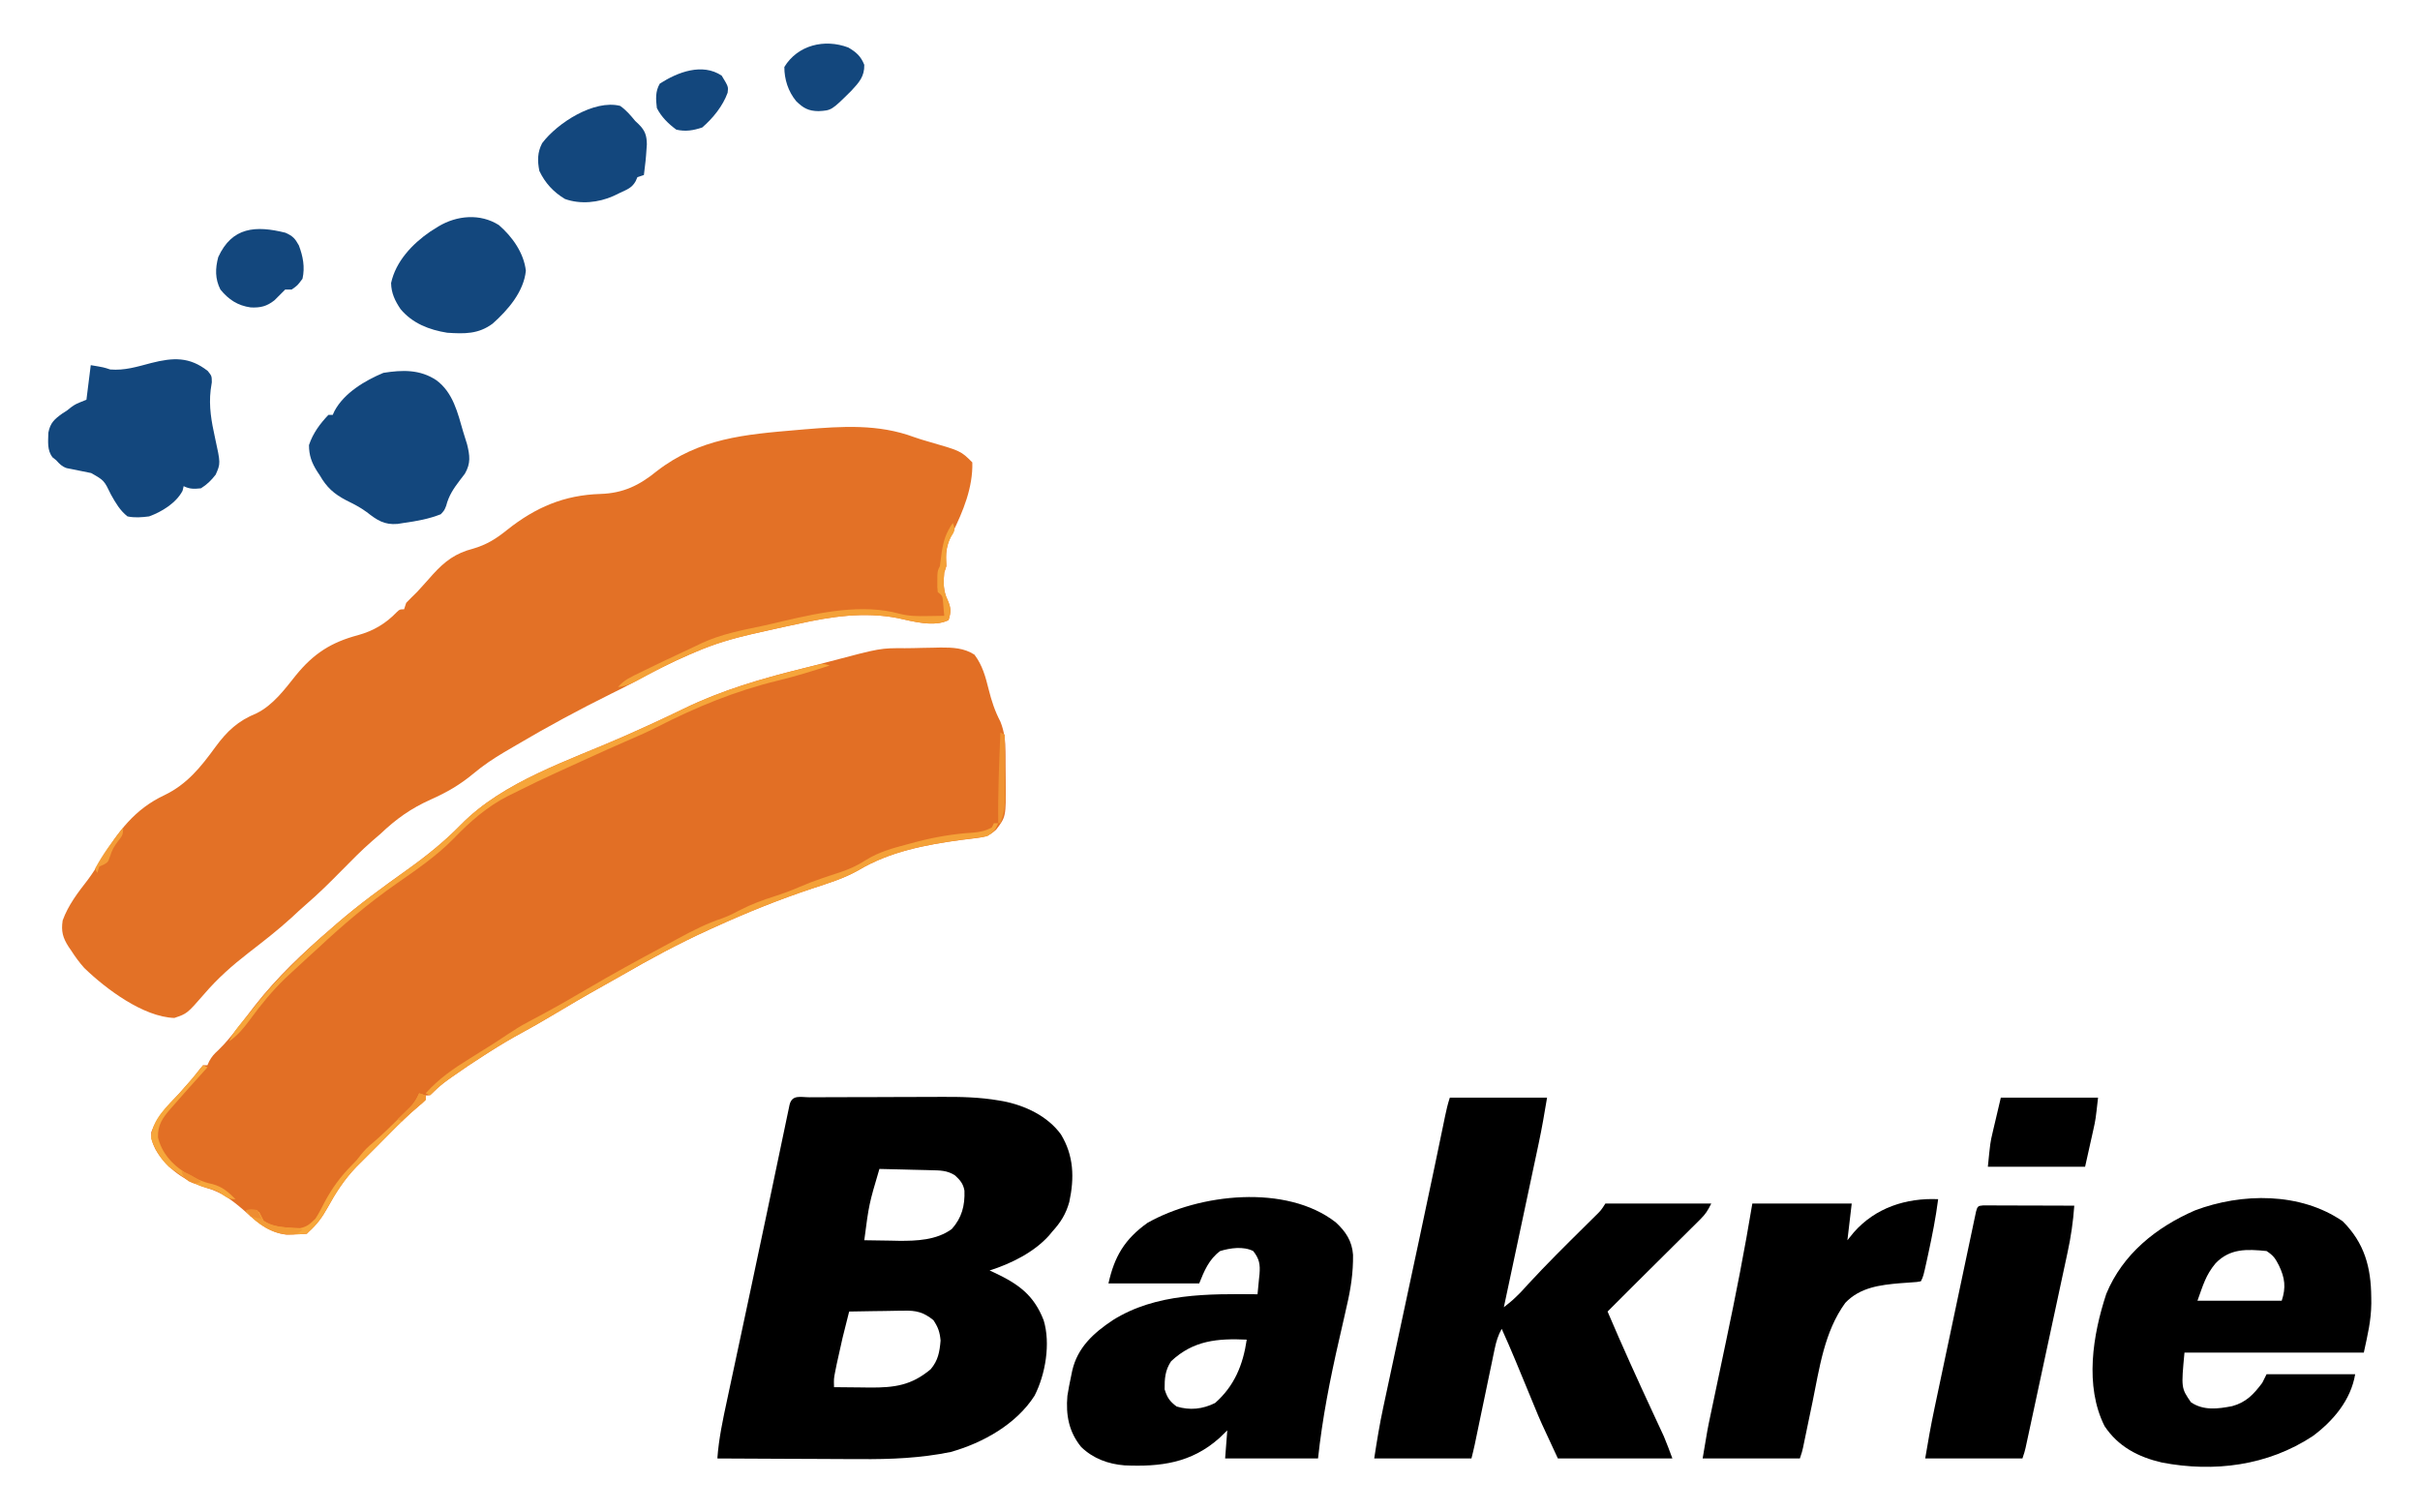 <?xml version="1.0" encoding="UTF-8"?>
<svg version="1.1" xmlns="http://www.w3.org/2000/svg" width="1120" height="700">
<path d="M0 0 C1.977 -0.038 3.953 -0.073 5.93 -0.105 C6.851 -0.127 7.771 -0.149 8.72 -0.172 C14.313 -0.197 19.623 0.007 24.43 3.145 C28.121 8.069 29.527 13.292 30.992 19.207 C32.34 24.569 33.852 29.216 36.43 34.145 C38.299 38.822 38.75 43.085 38.766 48.07 C38.772 48.817 38.779 49.564 38.786 50.334 C38.796 51.908 38.801 53.482 38.8 55.056 C38.805 57.44 38.841 59.822 38.879 62.205 C39 78.161 39 78.161 34.43 84.145 C31.398 86.954 29.045 87.61 24.977 88.066 C23.894 88.201 22.812 88.335 21.696 88.474 C20.536 88.613 19.375 88.751 18.18 88.895 C1.702 91.122 -14.812 94.277 -29.239 102.891 C-36.007 106.74 -43.398 108.96 -50.758 111.395 C-66.091 116.489 -80.85 122.452 -95.57 129.145 C-96.584 129.603 -97.598 130.062 -98.643 130.535 C-112.528 136.864 -125.82 144.034 -139.022 151.677 C-141.915 153.343 -144.826 154.972 -147.744 156.594 C-155.783 161.065 -163.7 165.735 -171.596 170.453 C-176.072 173.119 -180.57 175.708 -185.156 178.18 C-190.189 180.903 -195.056 183.823 -199.883 186.895 C-200.692 187.408 -201.502 187.922 -202.336 188.451 C-207.474 191.737 -212.536 195.113 -217.508 198.645 C-218.068 199.041 -218.629 199.438 -219.206 199.847 C-221.599 201.576 -223.747 203.323 -225.824 205.426 C-227.57 207.145 -227.57 207.145 -229.57 207.145 C-229.57 207.805 -229.57 208.465 -229.57 209.145 C-231.015 210.568 -231.015 210.568 -233.027 212.23 C-237.678 216.186 -241.968 220.43 -246.258 224.77 C-246.991 225.507 -247.723 226.244 -248.479 227.004 C-249.89 228.424 -251.3 229.845 -252.709 231.268 C-255.684 234.267 -258.669 237.255 -261.676 240.223 C-267.235 246.022 -271.18 252.141 -275.032 259.167 C-277.453 263.525 -279.869 266.794 -283.57 270.145 C-283.9 270.475 -284.23 270.805 -284.57 271.145 C-286.586 271.325 -288.61 271.413 -290.633 271.457 C-291.738 271.494 -292.842 271.532 -293.98 271.57 C-302.293 270.584 -307.8 265.51 -313.883 260.145 C-319.346 255.48 -323.998 251.897 -331.012 249.922 C-340.747 246.964 -349.499 240.953 -354.586 232.117 C-356.001 229.282 -356.637 227.339 -356.57 224.145 C-353.867 216.771 -348.887 211.793 -343.57 206.145 C-342.292 204.714 -341.02 203.277 -339.758 201.832 C-339.201 201.197 -338.644 200.561 -338.07 199.906 C-336.752 198.358 -335.499 196.755 -334.258 195.145 C-333.701 194.485 -333.144 193.825 -332.57 193.145 C-331.91 193.145 -331.25 193.145 -330.57 193.145 C-330.301 192.544 -330.031 191.943 -329.754 191.324 C-328.562 189.13 -327.47 187.931 -325.633 186.27 C-322.14 182.885 -319.171 179.228 -316.195 175.395 C-315.715 174.779 -315.235 174.163 -314.74 173.528 C-312.666 170.862 -310.604 168.19 -308.566 165.496 C-298.42 152.5 -286.087 140.836 -273.57 130.145 C-272.594 129.287 -271.619 128.43 -270.613 127.547 C-260.342 118.681 -249.414 110.731 -238.367 102.863 C-229.497 96.535 -220.936 89.707 -213.32 81.895 C-193.529 61.692 -163.362 52.211 -137.925 40.99 C-128.535 36.848 -119.228 32.594 -110.008 28.082 C-92.426 19.575 -74.504 14.306 -55.58 9.642 C-51.011 8.514 -46.461 7.33 -41.914 6.117 C-19.084 0.081 -19.084 0.081 -7.696 0.143 C-5.129 0.145 -2.567 0.07 0 0 Z " fill="#E26F25" transform="translate(426.57,299.855)"/>
<path d="M0 0 C2.075 0.742 4.162 1.369 6.281 1.975 C21.659 6.392 21.659 6.392 26.972 11.706 C27.293 23.315 22.7 34.357 17.66 44.581 C15.016 50.056 14.487 53.689 14.972 59.706 C14.642 60.696 14.312 61.686 13.972 62.706 C13.514 67.256 13.506 71.235 15.535 75.393 C17.152 79.119 17.16 80.867 15.972 84.706 C9.239 88.072 -0.464 85.309 -7.514 83.773 C-23.118 80.729 -38.418 83.039 -53.715 86.456 C-55.372 86.809 -57.029 87.16 -58.686 87.51 C-63.477 88.531 -68.254 89.607 -73.028 90.706 C-73.757 90.872 -74.485 91.037 -75.236 91.208 C-84.076 93.239 -92.493 95.724 -100.84 99.331 C-102.367 99.978 -102.367 99.978 -103.924 100.639 C-112.832 104.484 -121.363 108.909 -129.875 113.55 C-133.222 115.346 -136.622 117.027 -140.028 118.706 C-154.95 126.113 -169.578 133.969 -183.915 142.457 C-185.811 143.577 -187.713 144.685 -189.618 145.792 C-194.667 148.79 -199.347 151.905 -203.841 155.67 C-210.047 160.859 -216.192 164.412 -223.59 167.706 C-232.903 171.865 -239.641 176.699 -247.028 183.706 C-248.268 184.778 -249.512 185.847 -250.758 186.913 C-255.759 191.266 -260.377 195.984 -265.028 200.706 C-270.3 206.058 -275.575 211.313 -281.281 216.204 C-283.631 218.224 -285.886 220.342 -288.153 222.456 C-294.494 228.243 -301.238 233.46 -308.028 238.706 C-315.562 244.556 -322.322 250.517 -328.528 257.768 C-336.416 266.819 -336.416 266.819 -342.34 268.831 C-356.76 268.342 -373.964 255.418 -384.028 245.706 C-386.28 243.169 -388.204 240.562 -390.028 237.706 C-390.645 236.81 -390.645 236.81 -391.274 235.897 C-393.998 231.664 -394.785 228.669 -394.028 223.706 C-391.435 216.55 -386.971 210.805 -382.352 204.842 C-380.039 201.721 -378.022 198.537 -376.028 195.206 C-368.362 182.555 -360.662 172.175 -347.028 165.768 C-336.434 160.674 -330.127 152.746 -323.355 143.457 C-317.884 136.01 -312.892 131.34 -304.313 127.838 C-296.65 124.04 -291.365 116.853 -286.145 110.315 C-277.958 100.225 -269.815 94.978 -257.35 91.674 C-250.254 89.697 -244.515 86.36 -239.395 80.995 C-238.028 79.706 -238.028 79.706 -236.028 79.706 C-235.698 78.716 -235.368 77.726 -235.028 76.706 C-233.393 75.007 -231.72 73.346 -230.028 71.706 C-229.064 70.661 -228.108 69.609 -227.161 68.549 C-226.667 68.001 -226.173 67.454 -225.665 66.889 C-224.66 65.771 -223.66 64.648 -222.665 63.522 C-217.157 57.442 -212.143 53.698 -204.09 51.643 C-197.837 49.825 -193.38 47.033 -188.34 42.956 C-175.196 32.527 -161.958 26.812 -145.069 26.309 C-134.58 25.959 -127.198 22.377 -119.153 15.831 C-99.368 0.482 -78.297 -1.22 -54.028 -3.294 C-52.926 -3.39 -51.824 -3.486 -50.688 -3.584 C-33.397 -5.01 -16.469 -6.145 0 0 Z " fill="#E37126" transform="translate(423.028,202.294)"/>
<path d="M0 0 C0.812 -0.005 1.623 -0.01 2.46 -0.015 C5.164 -0.03 7.869 -0.036 10.574 -0.042 C12.46 -0.048 14.346 -0.054 16.232 -0.059 C20.204 -0.07 24.175 -0.076 28.146 -0.079 C33.191 -0.085 38.234 -0.108 43.278 -0.137 C47.186 -0.156 51.093 -0.161 55 -0.162 C56.856 -0.165 58.712 -0.173 60.568 -0.187 C69.678 -0.247 78.566 -0.069 87.562 1.479 C88.565 1.65 88.565 1.65 89.588 1.825 C99.669 3.78 110.114 8.699 116.262 17.161 C122.245 26.986 122.549 37.306 120.137 48.474 C118.564 54.061 116.151 57.91 112.262 62.161 C111.782 62.742 111.303 63.324 110.809 63.923 C103.84 71.754 93.128 77.004 83.262 80.161 C84.422 80.689 84.422 80.689 85.605 81.228 C96.67 86.472 103.72 91.524 108.262 103.161 C111.564 113.93 109.1 128.268 104.074 138.099 C95.64 151.331 80.094 159.993 65.262 164.161 C51.29 167.019 37.39 167.579 23.18 167.454 C21.259 167.448 19.339 167.444 17.418 167.441 C12.442 167.43 7.466 167.401 2.49 167.367 C-2.619 167.336 -7.729 167.323 -12.838 167.308 C-22.805 167.276 -32.772 167.225 -42.738 167.161 C-42.081 157.951 -40.171 149.09 -38.23 140.087 C-37.868 138.388 -37.507 136.689 -37.146 134.989 C-36.176 130.428 -35.199 125.868 -34.221 121.308 C-33.203 116.561 -32.192 111.813 -31.18 107.064 C-29.937 101.232 -28.693 95.4 -27.448 89.569 C-24.87 77.499 -22.313 65.425 -19.78 53.345 C-19.249 50.817 -18.718 48.288 -18.187 45.759 C-16.189 36.246 -16.189 36.246 -14.198 26.732 C-13.437 23.091 -12.673 19.451 -11.907 15.812 C-11.495 13.852 -11.087 11.89 -10.679 9.929 C-10.436 8.779 -10.193 7.628 -9.943 6.443 C-9.733 5.441 -9.523 4.438 -9.307 3.405 C-8.097 -1.368 -4.176 0.006 0 0 Z M32.262 33.161 C27.431 49.481 27.431 49.481 25.262 66.161 C29.366 66.249 33.47 66.302 37.574 66.349 C38.722 66.374 39.87 66.399 41.053 66.425 C49.502 66.497 58.667 66.145 65.762 60.974 C70.413 55.741 71.869 50.167 71.617 43.208 C71.059 39.993 69.628 38.33 67.262 36.161 C63.649 33.806 60.337 33.851 56.09 33.747 C55.407 33.728 54.725 33.708 54.022 33.688 C51.852 33.629 49.682 33.582 47.512 33.536 C46.036 33.498 44.561 33.459 43.086 33.419 C39.478 33.323 35.87 33.239 32.262 33.161 Z M18.262 99.161 C15.174 111.237 15.174 111.237 12.512 123.411 C12.269 124.613 12.027 125.814 11.777 127.052 C11.153 130.294 11.153 130.294 11.262 134.161 C15.574 134.22 19.886 134.255 24.199 134.286 C25.412 134.303 26.624 134.32 27.873 134.337 C39.25 134.399 47.079 133.36 56.012 125.849 C59.465 121.724 60.112 117.87 60.574 112.599 C60.216 108.656 59.457 106.454 57.262 103.161 C52.713 99.439 49.187 98.599 43.457 98.771 C42.733 98.776 42.009 98.782 41.263 98.788 C38.97 98.81 36.679 98.86 34.387 98.911 C32.824 98.931 31.262 98.949 29.699 98.966 C25.886 99.01 22.074 99.079 18.262 99.161 Z " fill="#000000" transform="translate(374.738,507.839)"/>
<path d="M0 0 C14.85 0 29.7 0 45 0 C43.815 7.108 42.628 14.133 41.121 21.165 C40.945 21.996 40.769 22.827 40.588 23.683 C40.017 26.377 39.442 29.072 38.867 31.766 C38.466 33.654 38.066 35.543 37.665 37.431 C36.619 42.364 35.569 47.295 34.519 52.227 C33.444 57.274 32.373 62.323 31.301 67.371 C29.203 77.248 27.103 87.124 25 97 C29.129 93.728 29.129 93.728 32.855 90.023 C33.383 89.447 33.911 88.871 34.455 88.278 C35.026 87.65 35.598 87.022 36.188 86.375 C44.662 77.182 53.54 68.402 62.427 59.611 C62.985 59.056 63.544 58.502 64.119 57.931 C65.179 56.879 66.241 55.829 67.306 54.782 C69.993 52.149 69.993 52.149 72 49 C88.17 49 104.34 49 121 49 C119.345 52.31 118.407 53.84 115.915 56.312 C114.978 57.249 114.978 57.249 114.023 58.204 C113.349 58.867 112.675 59.531 111.98 60.215 C111.285 60.908 110.589 61.6 109.873 62.314 C107.649 64.527 105.418 66.732 103.188 68.938 C101.697 70.418 100.207 71.899 98.717 73.381 C95.972 76.11 93.224 78.836 90.473 81.558 C87.64 84.363 84.816 87.178 82 90 C79 93 76 96 73 99 C79.766 114.909 86.916 130.626 94.197 146.303 C94.558 147.083 94.918 147.862 95.29 148.665 C95.965 150.124 96.643 151.583 97.324 153.04 C97.632 153.707 97.94 154.373 98.258 155.06 C98.523 155.63 98.788 156.201 99.061 156.788 C100.487 160.146 101.719 163.584 103 167 C85.51 167 68.02 167 50 167 C41.965 149.782 41.965 149.782 39.176 142.977 C38.862 142.22 38.549 141.464 38.226 140.684 C37.251 138.332 36.282 135.979 35.312 133.625 C34.019 130.492 32.723 127.359 31.426 124.227 C31.122 123.493 30.819 122.76 30.506 122.004 C28.416 116.966 26.255 111.967 24 107 C22.339 110.016 21.48 112.798 20.779 116.164 C20.562 117.192 20.345 118.22 20.122 119.279 C19.781 120.935 19.781 120.935 19.434 122.625 C19.075 124.334 19.075 124.334 18.709 126.077 C17.947 129.717 17.192 133.358 16.438 137 C15.678 140.641 14.916 144.282 14.155 147.923 C13.681 150.189 13.209 152.455 12.739 154.721 C12.419 156.263 12.419 156.263 12.092 157.836 C11.811 159.19 11.811 159.19 11.524 160.572 C11.06 162.724 10.534 164.864 10 167 C-4.85 167 -19.7 167 -35 167 C-33.77 159.006 -32.509 151.174 -30.804 143.292 C-30.594 142.306 -30.384 141.32 -30.168 140.304 C-29.478 137.074 -28.784 133.846 -28.09 130.617 C-27.598 128.317 -27.107 126.018 -26.616 123.718 C-25.322 117.661 -24.024 111.605 -22.725 105.549 C-20.677 95.997 -18.635 86.443 -16.593 76.889 C-15.843 73.381 -15.092 69.873 -14.341 66.365 C-11.965 55.256 -9.603 44.145 -7.282 33.024 C-7.07 32.01 -6.858 30.995 -6.64 29.949 C-5.65 25.203 -4.663 20.457 -3.68 15.709 C-3.505 14.865 -3.329 14.02 -3.149 13.15 C-2.824 11.59 -2.502 10.03 -2.181 8.47 C-1.579 5.579 -0.935 2.804 0 0 Z " fill="#000000" transform="translate(671,508)"/>
<path d="M0 0 C4.661 4.321 7.546 8.638 8.013 15.047 C8.111 23.333 6.965 30.803 5.074 38.852 C4.644 40.773 4.213 42.695 3.784 44.617 C3.034 47.952 2.266 51.282 1.5 54.613 C-2.673 72.799 -6.194 90.725 -8.188 109.301 C-22.378 109.301 -36.568 109.301 -51.188 109.301 C-50.858 105.011 -50.528 100.721 -50.188 96.301 C-51.425 97.497 -52.663 98.693 -53.938 99.926 C-66.88 111.421 -81.128 113.218 -97.718 112.496 C-105.332 111.894 -112.244 109.34 -117.789 104.012 C-123.536 96.98 -124.962 89.147 -124.188 80.301 C-123.702 77.195 -123.091 74.125 -122.438 71.051 C-122.281 70.282 -122.124 69.514 -121.962 68.722 C-119.533 57.989 -112.092 51.207 -103.188 45.301 C-83.213 32.729 -58.921 33.104 -36.188 33.301 C-35.937 30.905 -35.712 28.512 -35.5 26.113 C-35.427 25.44 -35.354 24.766 -35.279 24.072 C-34.902 19.521 -35.336 16.898 -38.188 13.301 C-42.778 11.006 -48.746 11.866 -53.5 13.301 C-58.667 17.146 -60.838 22.428 -63.188 28.301 C-77.047 28.301 -90.907 28.301 -105.188 28.301 C-102.401 15.761 -97.698 7.858 -87.188 0.301 C-63.304 -13.271 -22.935 -17.816 0 0 Z M-76.188 64.301 C-78.972 68.478 -79.234 72.335 -79.188 77.301 C-77.981 81.204 -76.898 82.75 -73.688 85.238 C-67.479 87.123 -61.603 86.508 -55.812 83.613 C-46.897 75.759 -42.881 65.952 -41.188 54.301 C-54.618 53.694 -65.867 54.601 -76.188 64.301 Z " fill="#000000" transform="translate(618.188,565.699)"/>
<path d="M0 0 C10.044 10.044 13.081 21.226 13.188 35.125 C13.198 36.057 13.208 36.989 13.218 37.95 C13.118 46.125 11.54 52.396 9.75 60.75 C-17.64 60.75 -45.03 60.75 -73.25 60.75 C-74.793 77.149 -74.793 77.149 -70.25 83.75 C-64.392 87.693 -57.809 86.811 -51.207 85.543 C-44.679 83.792 -41.159 79.962 -37.25 74.75 C-36.26 72.77 -36.26 72.77 -35.25 70.75 C-21.72 70.75 -8.19 70.75 5.75 70.75 C3.765 82.663 -4.342 92.346 -13.938 99.438 C-34.695 113.086 -59.518 116.282 -83.759 111.616 C-94.664 109.085 -103.946 104.256 -110.25 94.75 C-119.534 76.209 -115.714 52.583 -109.438 33.562 C-101.831 15.135 -86.379 2.781 -68.453 -5.035 C-46.759 -13.263 -19.519 -13.513 0 0 Z M-58.852 19.41 C-63.465 24.944 -64.641 29.576 -67.25 36.75 C-54.38 36.75 -41.51 36.75 -28.25 36.75 C-26.188 30.564 -26.785 26.139 -29.562 20.375 C-31.274 17.055 -32.066 15.873 -35.25 13.75 C-44.365 12.83 -52.179 12.493 -58.852 19.41 Z " fill="#000000" transform="translate(1084.25,565.25)"/>
<path d="M0 0 C-1.092 8.494 -2.747 16.822 -4.562 25.188 C-4.784 26.216 -5.006 27.244 -5.235 28.303 C-6.871 35.742 -6.871 35.742 -8 38 C-9.791 38.347 -9.791 38.347 -12.121 38.492 C-13.394 38.587 -13.394 38.587 -14.693 38.683 C-15.599 38.746 -16.504 38.81 -17.438 38.875 C-26.84 39.673 -36.181 40.802 -43 48 C-52.762 61.478 -54.906 78.142 -58.188 94.062 C-58.862 97.304 -59.538 100.545 -60.216 103.786 C-60.635 105.79 -61.051 107.796 -61.465 109.802 C-61.745 111.155 -61.745 111.155 -62.032 112.535 C-62.195 113.327 -62.359 114.12 -62.527 114.936 C-63 117 -63 117 -64 120 C-78.85 120 -93.7 120 -109 120 C-106.751 106.507 -106.751 106.507 -105.384 100.03 C-105.235 99.323 -105.087 98.617 -104.934 97.89 C-104.617 96.379 -104.298 94.868 -103.978 93.358 C-103.466 90.934 -102.957 88.509 -102.449 86.085 C-101.005 79.198 -99.557 72.311 -98.103 65.427 C-93.652 44.336 -89.516 23.271 -86 2 C-70.82 2 -55.64 2 -40 2 C-40.66 7.61 -41.32 13.22 -42 19 C-41.031 17.804 -40.061 16.608 -39.062 15.375 C-29.098 4.024 -14.903 -0.662 0 0 Z " fill="#000000" transform="translate(897,555)"/>
<path d="M0 0 C0.779 0.002 1.559 0.004 2.362 0.007 C3.243 0.007 4.124 0.007 5.031 0.007 C5.988 0.012 6.946 0.017 7.932 0.023 C9.395 0.025 9.395 0.025 10.887 0.027 C14.015 0.033 17.144 0.045 20.272 0.058 C22.387 0.063 24.502 0.067 26.618 0.071 C31.815 0.082 37.012 0.1 42.209 0.12 C41.686 7.488 40.666 14.564 39.092 21.777 C38.879 22.778 38.666 23.779 38.446 24.811 C37.749 28.082 37.042 31.351 36.334 34.62 C35.844 36.907 35.355 39.193 34.866 41.479 C33.844 46.251 32.819 51.022 31.789 55.792 C30.469 61.912 29.156 68.033 27.845 74.155 C26.594 79.998 25.339 85.841 24.084 91.683 C23.845 92.799 23.605 93.914 23.359 95.064 C22.683 98.21 22.005 101.354 21.327 104.499 C21.126 105.434 20.925 106.369 20.719 107.333 C20.534 108.188 20.349 109.042 20.158 109.923 C19.998 110.666 19.838 111.408 19.673 112.173 C19.209 114.12 19.209 114.12 18.209 117.12 C3.359 117.12 -11.491 117.12 -26.791 117.12 C-25.51 109.435 -24.176 101.837 -22.56 94.227 C-22.347 93.212 -22.133 92.198 -21.914 91.153 C-21.218 87.846 -20.518 84.54 -19.818 81.234 C-19.33 78.921 -18.842 76.609 -18.354 74.297 C-17.336 69.476 -16.316 64.656 -15.295 59.836 C-13.984 53.645 -12.678 47.453 -11.375 41.26 C-10.371 36.498 -9.364 31.736 -8.356 26.975 C-7.872 24.69 -7.39 22.405 -6.91 20.12 C-6.241 16.942 -5.567 13.766 -4.892 10.59 C-4.594 9.165 -4.594 9.165 -4.289 7.711 C-4.105 6.852 -3.922 5.993 -3.733 5.108 C-3.574 4.358 -3.415 3.607 -3.252 2.834 C-2.632 0.531 -2.407 0.162 0 0 Z " fill="#000000" transform="translate(917.791,557.88)"/>
<path d="M0 0 C1.832 2.297 1.832 2.297 1.863 5.23 C1.688 6.387 1.513 7.543 1.332 8.734 C0.417 16.481 1.691 23.402 3.359 30.974 C5.942 42.785 5.942 42.785 3.645 47.984 C1.552 50.654 -0.286 52.488 -3.168 54.297 C-6.333 54.607 -8.315 54.723 -11.168 53.297 C-11.333 53.998 -11.498 54.699 -11.668 55.422 C-14.613 61.066 -21.279 65.177 -27.168 67.297 C-30.572 67.736 -33.798 68.003 -37.168 67.297 C-40.668 64.52 -42.621 61.095 -44.793 57.234 C-47.989 50.628 -47.989 50.628 -53.977 47.234 C-55.517 46.91 -57.06 46.598 -58.605 46.297 C-60.148 45.995 -61.688 45.683 -63.227 45.359 C-63.91 45.227 -64.594 45.094 -65.299 44.957 C-67.549 44.162 -68.59 43.059 -70.168 41.297 C-70.711 40.869 -71.253 40.441 -71.812 40 C-74.457 36.677 -73.866 32.607 -73.789 28.539 C-72.92 24 -70.975 22.285 -67.309 19.664 C-66.602 19.213 -65.896 18.762 -65.168 18.297 C-64.523 17.784 -63.879 17.271 -63.215 16.742 C-61.168 15.297 -61.168 15.297 -56.168 13.297 C-55.508 8.017 -54.848 2.737 -54.168 -2.703 C-48.168 -1.703 -48.168 -1.703 -45.168 -0.703 C-38.497 -0.135 -32.581 -2.014 -26.168 -3.703 C-16.04 -6.272 -8.494 -6.673 0 0 Z " fill="#13477D" transform="translate(96.168,171.703)"/>
<path d="M0 0 C7.733 5.76 9.82 15.045 12.385 23.891 C12.945 25.811 13.554 27.717 14.168 29.621 C15.468 34.899 15.919 38.385 13.172 43.211 C12.373 44.255 11.573 45.299 10.75 46.375 C7.876 50.156 5.699 53.413 4.5 58.062 C3.664 60.188 3.664 60.188 2 62 C-3.557 64.18 -9.106 65.193 -15 66 C-15.986 66.157 -16.972 66.315 -17.988 66.477 C-24.171 67.009 -27.518 64.742 -32.285 60.992 C-35.303 58.778 -38.395 57.215 -41.75 55.562 C-47.51 52.537 -50.767 49.592 -54 44 C-54.397 43.401 -54.794 42.801 -55.203 42.184 C-57.757 38.164 -59 34.763 -59 30 C-57.198 24.552 -53.916 20.123 -50 16 C-49.34 16 -48.68 16 -48 16 C-47.731 15.408 -47.461 14.817 -47.184 14.207 C-42.682 5.813 -33.082 0.125 -24.562 -3.438 C-15.769 -4.826 -7.624 -5.093 0 0 Z " fill="#13477D" transform="translate(202,176)"/>
<path d="M0 0 C6.203 5.374 11.544 12.863 12.48 21.137 C11.491 30.87 4.213 39.286 -2.895 45.602 C-9.488 50.504 -15.933 50.345 -23.895 49.824 C-32.226 48.506 -40.009 45.482 -45.527 38.867 C-48.103 35.019 -49.794 31.533 -49.895 26.824 C-47.761 16.853 -40.069 8.681 -31.773 3 C-31.153 2.612 -30.533 2.224 -29.895 1.824 C-29.264 1.426 -28.634 1.028 -27.984 0.617 C-19.455 -4.508 -8.632 -5.487 0 0 Z " fill="#13477D" transform="translate(230.895,104.176)"/>
<path d="M0 0 C2.819 1.966 4.831 4.357 7 7 C7.509 7.478 8.018 7.956 8.543 8.449 C11.576 11.414 12.318 13.73 12.375 17.812 C12.286 19.544 12.16 21.274 12 23 C11.92 23.873 11.84 24.745 11.758 25.645 C11.537 27.767 11.273 29.884 11 32 C10.01 32.33 9.02 32.66 8 33 C7.731 33.615 7.461 34.23 7.184 34.863 C5.468 37.96 3.225 38.696 0.062 40.188 C-0.998 40.697 -2.059 41.206 -3.152 41.73 C-9.992 44.78 -18.354 45.669 -25.523 43.094 C-30.844 39.914 -34.695 35.729 -37.375 30.125 C-38.311 25.447 -38.306 21.49 -36.082 17.25 C-29.058 7.913 -12.058 -3.042 0 0 Z " fill="#13477D" transform="translate(287,49)"/>
<path d="M0 0 C14.85 0 29.7 0 45 0 C43.875 10.125 43.875 10.125 42.809 14.91 C42.608 15.822 42.408 16.733 42.201 17.672 C41.823 19.35 41.823 19.35 41.438 21.062 C40.633 24.672 39.829 28.281 39 32 C24.15 32 9.3 32 -6 32 C-4.875 20.75 -4.875 20.75 -3.809 16.211 C-3.508 14.908 -3.508 14.908 -3.201 13.58 C-2.949 12.522 -2.697 11.465 -2.438 10.375 C-1.633 6.951 -0.829 3.527 0 0 Z " fill="#000000" transform="translate(926,508)"/>
<path d="M0 0 C3.379 1.501 4.453 2.644 6.223 5.855 C8.141 10.921 9.112 15.946 7.91 21.293 C5.598 24.418 5.598 24.418 2.91 26.293 C1.92 26.293 0.93 26.293 -0.09 26.293 C-1.779 27.937 -3.443 29.607 -5.09 31.293 C-8.654 34.086 -11.484 34.775 -16.039 34.578 C-22.072 33.739 -26.305 30.943 -30.09 26.293 C-32.595 21.282 -32.486 16.617 -31.09 11.293 C-24.697 -2.702 -13.744 -3.424 0 0 Z " fill="#13477D" transform="translate(132.09,107.707)"/>
<path d="M0 0 C3.667 2.161 5.784 4 7.391 8.012 C7.514 13.449 4.892 16.265 1.371 20.047 C-7.76 29.106 -7.76 29.106 -13.797 29.449 C-18.479 29.389 -20.876 28.036 -24.172 24.785 C-27.836 20.265 -29.609 14.784 -29.609 9.012 C-23.452 -1.118 -11.024 -4.175 0 0 Z " fill="#13477D" transform="translate(392.609,21.988)"/>
<path d="M0 0 C3.115 5.118 3.115 5.118 2.75 7.918 C0.52 14.109 -4.063 19.73 -9 24 C-13.14 25.38 -16.697 25.991 -21 25 C-24.662 22.307 -27.952 19.096 -30 15 C-30.48 10.924 -30.759 7.277 -28.625 3.688 C-20.301 -1.664 -8.946 -5.964 0 0 Z " fill="#13477D" transform="translate(334,35)"/>
<path d="M0 0 C0.66 0 1.32 0 2 0 C0.63 3.161 0.011 3.993 -3 6 C-5.438 6.483 -5.438 6.483 -8.355 6.824 C-9.441 6.962 -10.527 7.099 -11.646 7.241 C-12.814 7.388 -13.983 7.536 -15.188 7.688 C-31.672 9.969 -48.23 13.125 -62.668 21.746 C-69.437 25.596 -76.828 27.815 -84.188 30.25 C-99.521 35.345 -114.28 41.307 -129 48 C-130.521 48.688 -130.521 48.688 -132.072 49.39 C-145.958 55.72 -159.25 62.889 -172.452 70.532 C-175.345 72.198 -178.256 73.828 -181.173 75.449 C-189.213 79.92 -197.129 84.591 -205.026 89.309 C-209.502 91.974 -214 94.563 -218.586 97.035 C-223.618 99.758 -228.486 102.679 -233.312 105.75 C-234.122 106.264 -234.932 106.777 -235.766 107.307 C-240.903 110.593 -245.965 113.969 -250.938 117.5 C-251.498 117.897 -252.059 118.293 -252.636 118.702 C-255.695 120.914 -258.41 123.254 -261 126 C-261.66 125.67 -262.32 125.34 -263 125 C-256.966 118.269 -250.226 113.601 -242.562 108.875 C-240.397 107.519 -238.231 106.162 -236.066 104.805 C-235.034 104.161 -234.001 103.518 -232.937 102.854 C-230.278 101.175 -227.658 99.453 -225.051 97.695 C-221.983 95.631 -218.896 93.733 -215.625 92 C-214.813 91.567 -214.001 91.134 -213.164 90.688 C-212.12 90.131 -211.076 89.574 -210 89 C-202.503 84.976 -195.138 80.766 -187.812 76.438 C-176.588 69.848 -165.21 63.583 -153.726 57.459 C-151.177 56.095 -148.638 54.715 -146.102 53.328 C-139.381 49.675 -132.875 46.363 -125.59 43.953 C-122.665 42.877 -120.008 41.513 -117.25 40.062 C-112.16 37.439 -106.995 35.548 -101.556 33.82 C-97.716 32.594 -94.012 31.227 -90.312 29.625 C-86.638 28.035 -82.952 26.618 -79.16 25.34 C-77.855 24.899 -77.855 24.899 -76.524 24.449 C-74.813 23.876 -73.098 23.313 -71.38 22.762 C-66.951 21.279 -63.182 19.583 -59.254 17.043 C-53.233 13.286 -46.883 11.55 -40.062 9.75 C-38.155 9.233 -38.155 9.233 -36.209 8.705 C-27.358 6.391 -18.745 4.908 -9.625 4.352 C-6.293 4.028 -3.947 3.552 -1 2 C-0.67 1.34 -0.34 0.68 0 0 Z " fill="#F4A138" transform="translate(460,381)"/>
<path d="M0 0 C-7.945 2.578 -15.875 5.048 -24 7 C-43.751 11.776 -61.998 19.332 -80.062 28.562 C-84.906 31.018 -89.869 33.177 -94.854 35.326 C-100.605 37.807 -106.303 40.398 -112 43 C-112.978 43.445 -113.957 43.891 -114.965 44.35 C-117.999 45.731 -121.031 47.115 -124.062 48.5 C-125.074 48.96 -126.085 49.42 -127.127 49.895 C-132.759 52.469 -138.337 55.122 -143.863 57.919 C-145.542 58.768 -147.232 59.595 -148.926 60.414 C-158.502 65.273 -166.521 72.298 -173.938 80 C-181.782 88.041 -191.182 94.484 -200.375 100.875 C-213.428 109.966 -225.397 120.141 -237 131 C-238.51 132.377 -240.026 133.748 -241.542 135.119 C-244.046 137.393 -246.524 139.695 -249 142 C-249.905 142.838 -250.81 143.676 -251.742 144.539 C-258.062 150.603 -263.342 157.093 -268.498 164.163 C-271.352 168.039 -274.019 171.187 -278 174 C-276.447 170.486 -274.334 167.814 -271.875 164.875 C-270.788 163.572 -270.788 163.572 -269.68 162.242 C-269.062 161.505 -269.062 161.505 -268.433 160.752 C-267.357 159.437 -266.304 158.104 -265.263 156.761 C-260.247 150.327 -254.807 144.536 -249 138.812 C-248.149 137.962 -247.298 137.112 -246.422 136.236 C-241.44 131.289 -236.338 126.559 -231 122 C-230.024 121.143 -229.048 120.286 -228.043 119.402 C-217.772 110.537 -206.844 102.586 -195.797 94.719 C-186.927 88.39 -178.366 81.563 -170.75 73.75 C-150.958 53.548 -120.792 44.067 -95.354 32.846 C-85.965 28.703 -76.657 24.449 -67.438 19.938 C-48.875 10.956 -29.84 5.637 -9.885 0.737 C-3.16 -0.981 -3.16 -0.981 0 0 Z " fill="#F6A53A" transform="translate(384,308)"/>
<path d="M0 0 C1 3 1 3 0.223 4.727 C-0.16 5.353 -0.543 5.98 -0.938 6.625 C-3.074 10.584 -3.334 13.576 -3.043 18.02 C-3 20 -3 20 -4 23 C-4.459 27.55 -4.466 31.529 -2.438 35.688 C-0.821 39.413 -0.812 41.161 -2 45 C-8.733 48.366 -18.436 45.603 -25.486 44.067 C-41.09 41.023 -56.39 43.333 -71.688 46.75 C-73.344 47.103 -75.001 47.455 -76.658 47.805 C-81.449 48.825 -86.226 49.901 -91 51 C-92.093 51.249 -92.093 51.249 -93.208 51.503 C-102.049 53.534 -110.464 56.02 -118.812 59.625 C-120.327 60.265 -120.327 60.265 -121.872 60.918 C-129.464 64.186 -136.804 67.843 -144.025 71.864 C-147.677 73.884 -150.776 75.525 -155 76 C-152.268 72.711 -148.644 71.137 -144.875 69.312 C-143.821 68.795 -143.821 68.795 -142.745 68.266 C-140.501 67.169 -138.251 66.083 -136 65 C-135.267 64.647 -134.535 64.294 -133.78 63.93 C-129.498 61.872 -125.2 59.853 -120.882 57.871 C-119.258 57.119 -117.645 56.343 -116.035 55.562 C-107.151 51.484 -97.739 49.679 -88.221 47.694 C-84.827 46.963 -81.454 46.161 -78.078 45.352 C-61.338 41.451 -41.828 37.323 -24.801 42.023 C-20.402 43.154 -16.509 43.227 -12 43.125 C-10.838 43.111 -10.838 43.111 -9.652 43.098 C-7.768 43.074 -5.884 43.039 -4 43 C-4.114 41.541 -4.242 40.083 -4.375 38.625 C-4.479 37.407 -4.479 37.407 -4.586 36.164 C-4.829 33.797 -4.829 33.797 -7 32 C-7.23 29.688 -7.23 29.688 -7.188 27 C-7.178 25.67 -7.178 25.67 -7.168 24.312 C-7 22 -7 22 -6 20 C-5.709 17.94 -5.442 15.877 -5.188 13.812 C-4.382 8.269 -3.189 4.571 0 0 Z " fill="#F4A138" transform="translate(441,242)"/>
<path d="M0 0 C0.99 0.33 1.98 0.66 3 1 C3 1.66 3 2.32 3 3 C1.555 4.423 1.555 4.423 -0.457 6.086 C-5.108 10.041 -9.397 14.285 -13.688 18.625 C-14.42 19.362 -15.153 20.1 -15.908 20.859 C-17.319 22.28 -18.73 23.701 -20.139 25.123 C-23.113 28.123 -26.099 31.111 -29.105 34.078 C-34.665 39.877 -38.609 45.996 -42.462 53.022 C-44.883 57.38 -47.298 60.65 -51 64 C-51.33 64.33 -51.66 64.66 -52 65 C-61.234 65.827 -67.74 65.131 -75.039 59.398 C-76.736 57.972 -78.383 56.516 -80 55 C-77 54 -77 54 -74 55 C-73.316 56.325 -72.65 57.659 -72 59 C-67.484 62.011 -62.692 62.056 -57.375 62.312 C-56.661 62.35 -55.947 62.387 -55.211 62.426 C-51.895 61.787 -50.398 60.364 -48 58 C-46.415 55.573 -45.124 53.02 -43.812 50.438 C-40.306 43.85 -36.497 38.686 -31.262 33.332 C-28.948 31.023 -28.948 31.023 -26.914 28.379 C-25.257 26.32 -23.723 24.781 -21.688 23.125 C-17.309 19.378 -13.215 15.368 -9.125 11.312 C-8.458 10.658 -7.791 10.004 -7.104 9.331 C-6.474 8.702 -5.844 8.073 -5.195 7.426 C-4.628 6.863 -4.061 6.3 -3.477 5.72 C-1.927 3.915 -0.97 2.164 0 0 Z " fill="#F7A73B" transform="translate(194,506)"/>
<path d="M0 0 C0.66 0.33 1.32 0.66 2 1 C1.49 1.559 0.979 2.119 0.453 2.695 C-2.046 5.451 -4.528 8.22 -7 11 C-7.519 11.583 -8.037 12.166 -8.572 12.767 C-10.202 14.609 -11.821 16.459 -13.438 18.312 C-13.957 18.899 -14.477 19.485 -15.013 20.088 C-18.691 24.334 -21.087 27.598 -20.875 33.438 C-19.15 40.462 -14.571 45.737 -8.516 49.574 C-4.348 51.952 -0.488 54.086 4.25 55 C8.984 56.262 11.583 58.604 15 62 C11.543 62 10.576 60.996 7.859 59.066 C5.678 57.815 3.62 57.256 1.188 56.625 C-4.34 55.102 -8.439 52.4 -13 49 C-13.908 48.381 -14.815 47.763 -15.75 47.125 C-19.701 43.394 -22.254 39.108 -24.062 34 C-23.878 25.133 -16.683 19.039 -11 13 C-7.212 8.761 -3.501 4.481 0 0 Z " fill="#F6A63B" transform="translate(94,493)"/>
<path d="M0 0 C0.66 0.33 1.32 0.66 2 1 C2.05 5.875 2.086 10.749 2.11 15.624 C2.12 17.281 2.134 18.937 2.151 20.594 C2.175 22.982 2.187 25.37 2.195 27.758 C2.206 28.492 2.216 29.227 2.227 29.984 C2.228 34.377 1.623 37.918 0 42 C-0.33 42 -0.66 42 -1 42 C-1.191 27.981 -0.603 14.004 0 0 Z " fill="#EF9232" transform="translate(463,339)"/>
<path d="M0 0 C2.312 -0.312 2.312 -0.312 5 0 C6.625 2.375 6.625 2.375 8 5 C11.531 7.354 14.586 7.658 18.688 8.125 C19.74 8.255 19.74 8.255 20.814 8.387 C22.542 8.598 24.271 8.8 26 9 C23.65 11.35 23.081 11.319 19.875 11.375 C11.741 11.166 5.571 6.658 0 1 C0 0.67 0 0.34 0 0 Z " fill="#F29B36" transform="translate(114,560)"/>
<path d="M0 0 C0 3.362 -0.378 3.802 -2.375 6.312 C-4.237 8.774 -5.094 10.293 -6.062 13.312 C-7 16 -7 16 -9.062 17.188 C-9.702 17.456 -10.341 17.724 -11 18 C-11.33 18.99 -11.66 19.98 -12 21 C-12.33 20.34 -12.66 19.68 -13 19 C-9.435 12.235 -4.704 6.014 0 0 Z " fill="#F39D38" transform="translate(57,383)"/>
<path d="M0 0 C0.99 0.33 1.98 0.66 3 1 C3 1.66 3 2.32 3 3 C1.355 4.621 1.355 4.621 -0.812 6.438 C-3.311 8.545 -5.724 10.652 -8 13 C-8.66 12.67 -9.32 12.34 -10 12 C-9.446 11.469 -8.891 10.938 -8.32 10.391 C-7.596 9.684 -6.871 8.978 -6.125 8.25 C-5.046 7.206 -5.046 7.206 -3.945 6.141 C-2.135 4.149 -1.052 2.457 0 0 Z " fill="#F09533" transform="translate(194,506)"/>
<path d="M0 0 C1.65 0 3.3 0 5 0 C5.66 1.32 6.32 2.64 7 4 C4.625 3.688 4.625 3.688 2 3 C1.34 2.01 0.68 1.02 0 0 Z " fill="#EE8D31" transform="translate(114,560)"/>
<path d="M0 0 C3.459 1.249 6.147 2.675 9 5 C6 6 6 6 3.375 4.75 C1 3 1 3 0 0 Z " fill="#F09332" transform="translate(84,542)"/>
</svg>
